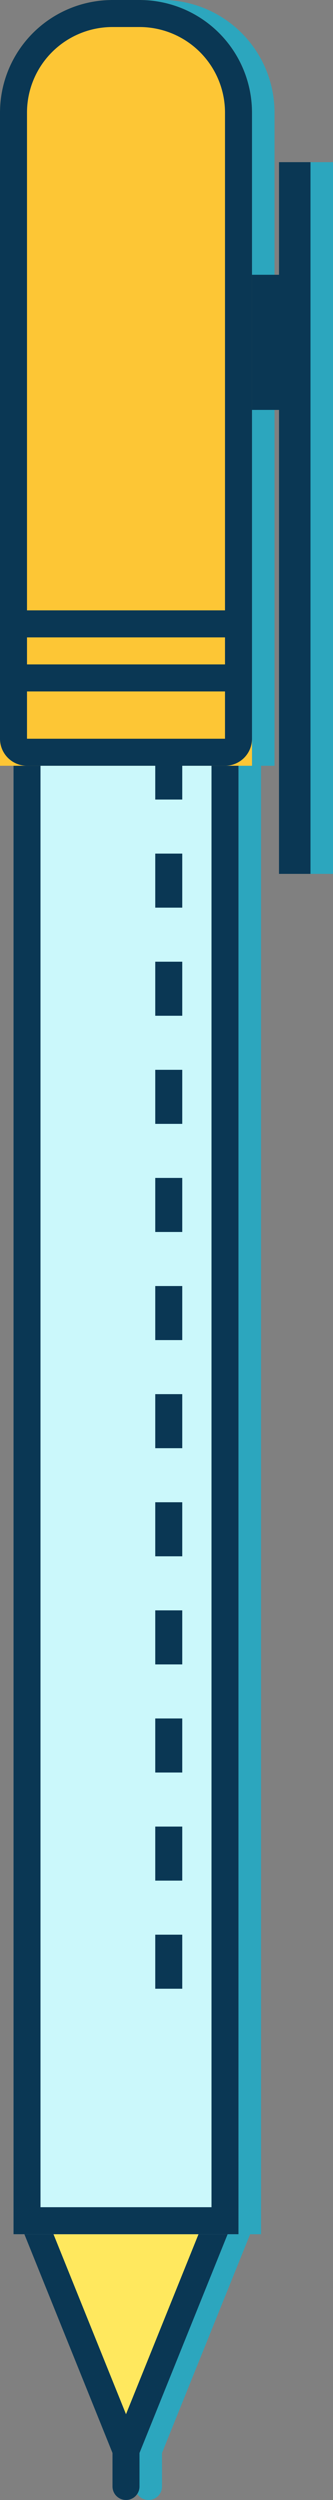 <svg xmlns="http://www.w3.org/2000/svg" xmlns:xlink="http://www.w3.org/1999/xlink" width="74" height="555" viewBox="0 0 74 555">
  <rect x="0" y="0" width="74" height="555" fill="#808080" stroke="none"/>
  <defs>
    <clipPath id="clip-pen">
      <rect width="74" height="555"/>
    </clipPath>
  </defs>
  <g id="pen" clip-path="url(#clip-pen)">
    <g id="Group_46" data-name="Group 46" transform="translate(-1758 -5718)">
      <g id="Group_44" data-name="Group 44" transform="translate(5)">
        <g id="Group_41" data-name="Group 41" transform="translate(394 -534)">
          <g id="Polygon_1" data-name="Polygon 1" transform="translate(1417 6804) rotate(180)" fill="#2ca6be">
            <path d="M 45.556 59 L 4.444 59 L 25 8.022 L 45.556 59 Z" stroke="none"/>
            <path d="M 25 16.044 L 8.889 56 L 41.111 56 L 25 16.044 M 25 0 L 50 62 L 0 62 L 25 0 Z" stroke="none" fill="#2ca6be"/>
          </g>
          <g id="Rectangle_44" data-name="Rectangle 44" transform="translate(1367 6266)" fill="#2ca6be" stroke="#2ca6be" stroke-width="6">
            <rect width="50" height="482" stroke="none"/>
            <rect x="3" y="3" width="44" height="476" fill="none"/>
          </g>
          <g id="Rectangle_45" data-name="Rectangle 45" transform="translate(1364 6252)" fill="#2ca6be" stroke="#2ca6be" stroke-width="6">
            <path d="M25,0h6A25,25,0,0,1,56,25V170a0,0,0,0,1,0,0H0a0,0,0,0,1,0,0V25A25,25,0,0,1,25,0Z" stroke="none"/>
            <path d="M25,3h6A22,22,0,0,1,53,25V164a3,3,0,0,1-3,3H6a3,3,0,0,1-3-3V25A22,22,0,0,1,25,3Z" fill="none"/>
          </g>
          <rect id="Rectangle_46" data-name="Rectangle 46" width="7" height="158" transform="translate(1426 6288)" fill="#2ca6be"/>
          <rect id="Rectangle_47" data-name="Rectangle 47" width="8" height="30" transform="translate(1420 6313)" fill="#2ca6be"/>
          <line id="Line_3" data-name="Line 3" x2="50" transform="translate(1367.5 6402.5)" fill="none" stroke="#2ca6be" stroke-width="6"/>
          <line id="Line_4" data-name="Line 4" x2="50" transform="translate(1367.5 6390.5)" fill="none" stroke="#2ca6be" stroke-width="6"/>
          <line id="Line_5" data-name="Line 5" y2="286" transform="translate(1401.5 6417.5)" fill="none" stroke="#2ca6be" stroke-width="6" stroke-dasharray="12 12"/>
          <line id="Line_6" data-name="Line 6" y2="12" transform="translate(1392 6792)" fill="none" stroke="#2ca6be" stroke-linecap="round" stroke-width="6"/>
        </g>
      </g>
      <g id="Group_43" data-name="Group 43">
        <g id="Group_41-2" data-name="Group 41" transform="translate(394 -534)">
          <g id="Polygon_1-2" data-name="Polygon 1" transform="translate(1417 6804) rotate(180)" fill="#ffe85e">
            <path d="M 45.556 59 L 4.444 59 L 25 8.022 L 45.556 59 Z" stroke="none"/>
            <path d="M 25 16.044 L 8.889 56 L 41.111 56 L 25 16.044 M 25 0 L 50 62 L 0 62 L 25 0 Z" stroke="none" fill="#0a3754"/>
          </g>
          <g id="Rectangle_44-2" data-name="Rectangle 44" transform="translate(1367 6266)" fill="#cbf8fb" stroke="#0a3754" stroke-width="6">
            <rect width="50" height="482" stroke="none"/>
            <rect x="3" y="3" width="44" height="476" fill="none"/>
          </g>
          <g id="Rectangle_45-2" data-name="Rectangle 45" transform="translate(1364 6252)" fill="#fdc635" stroke="#0a3754" stroke-width="6">
            <path d="M25,0h6A25,25,0,0,1,56,25V170a0,0,0,0,1,0,0H0a0,0,0,0,1,0,0V25A25,25,0,0,1,25,0Z" stroke="none"/>
            <path d="M25,3h6A22,22,0,0,1,53,25V164a3,3,0,0,1-3,3H6a3,3,0,0,1-3-3V25A22,22,0,0,1,25,3Z" fill="none"/>
          </g>
          <rect id="Rectangle_46-2" data-name="Rectangle 46" width="7" height="158" transform="translate(1426 6288)" fill="#0a3754"/>
          <rect id="Rectangle_47-2" data-name="Rectangle 47" width="8" height="30" transform="translate(1420 6313)" fill="#0a3754"/>
          <line id="Line_3-2" data-name="Line 3" x2="50" transform="translate(1367.5 6402.5)" fill="none" stroke="#0a3754" stroke-width="6"/>
          <line id="Line_4-2" data-name="Line 4" x2="50" transform="translate(1367.5 6390.5)" fill="none" stroke="#0a3754" stroke-width="6"/>
          <line id="Line_5-2" data-name="Line 5" y2="286" transform="translate(1401.5 6417.5)" fill="none" stroke="#0a3754" stroke-width="6" stroke-dasharray="12 12"/>
          <line id="Line_6-2" data-name="Line 6" y2="12" transform="translate(1392 6792)" fill="none" stroke="#0a3754" stroke-linecap="round" stroke-width="6"/>
        </g>
      </g>
    </g>
  </g>
</svg>
